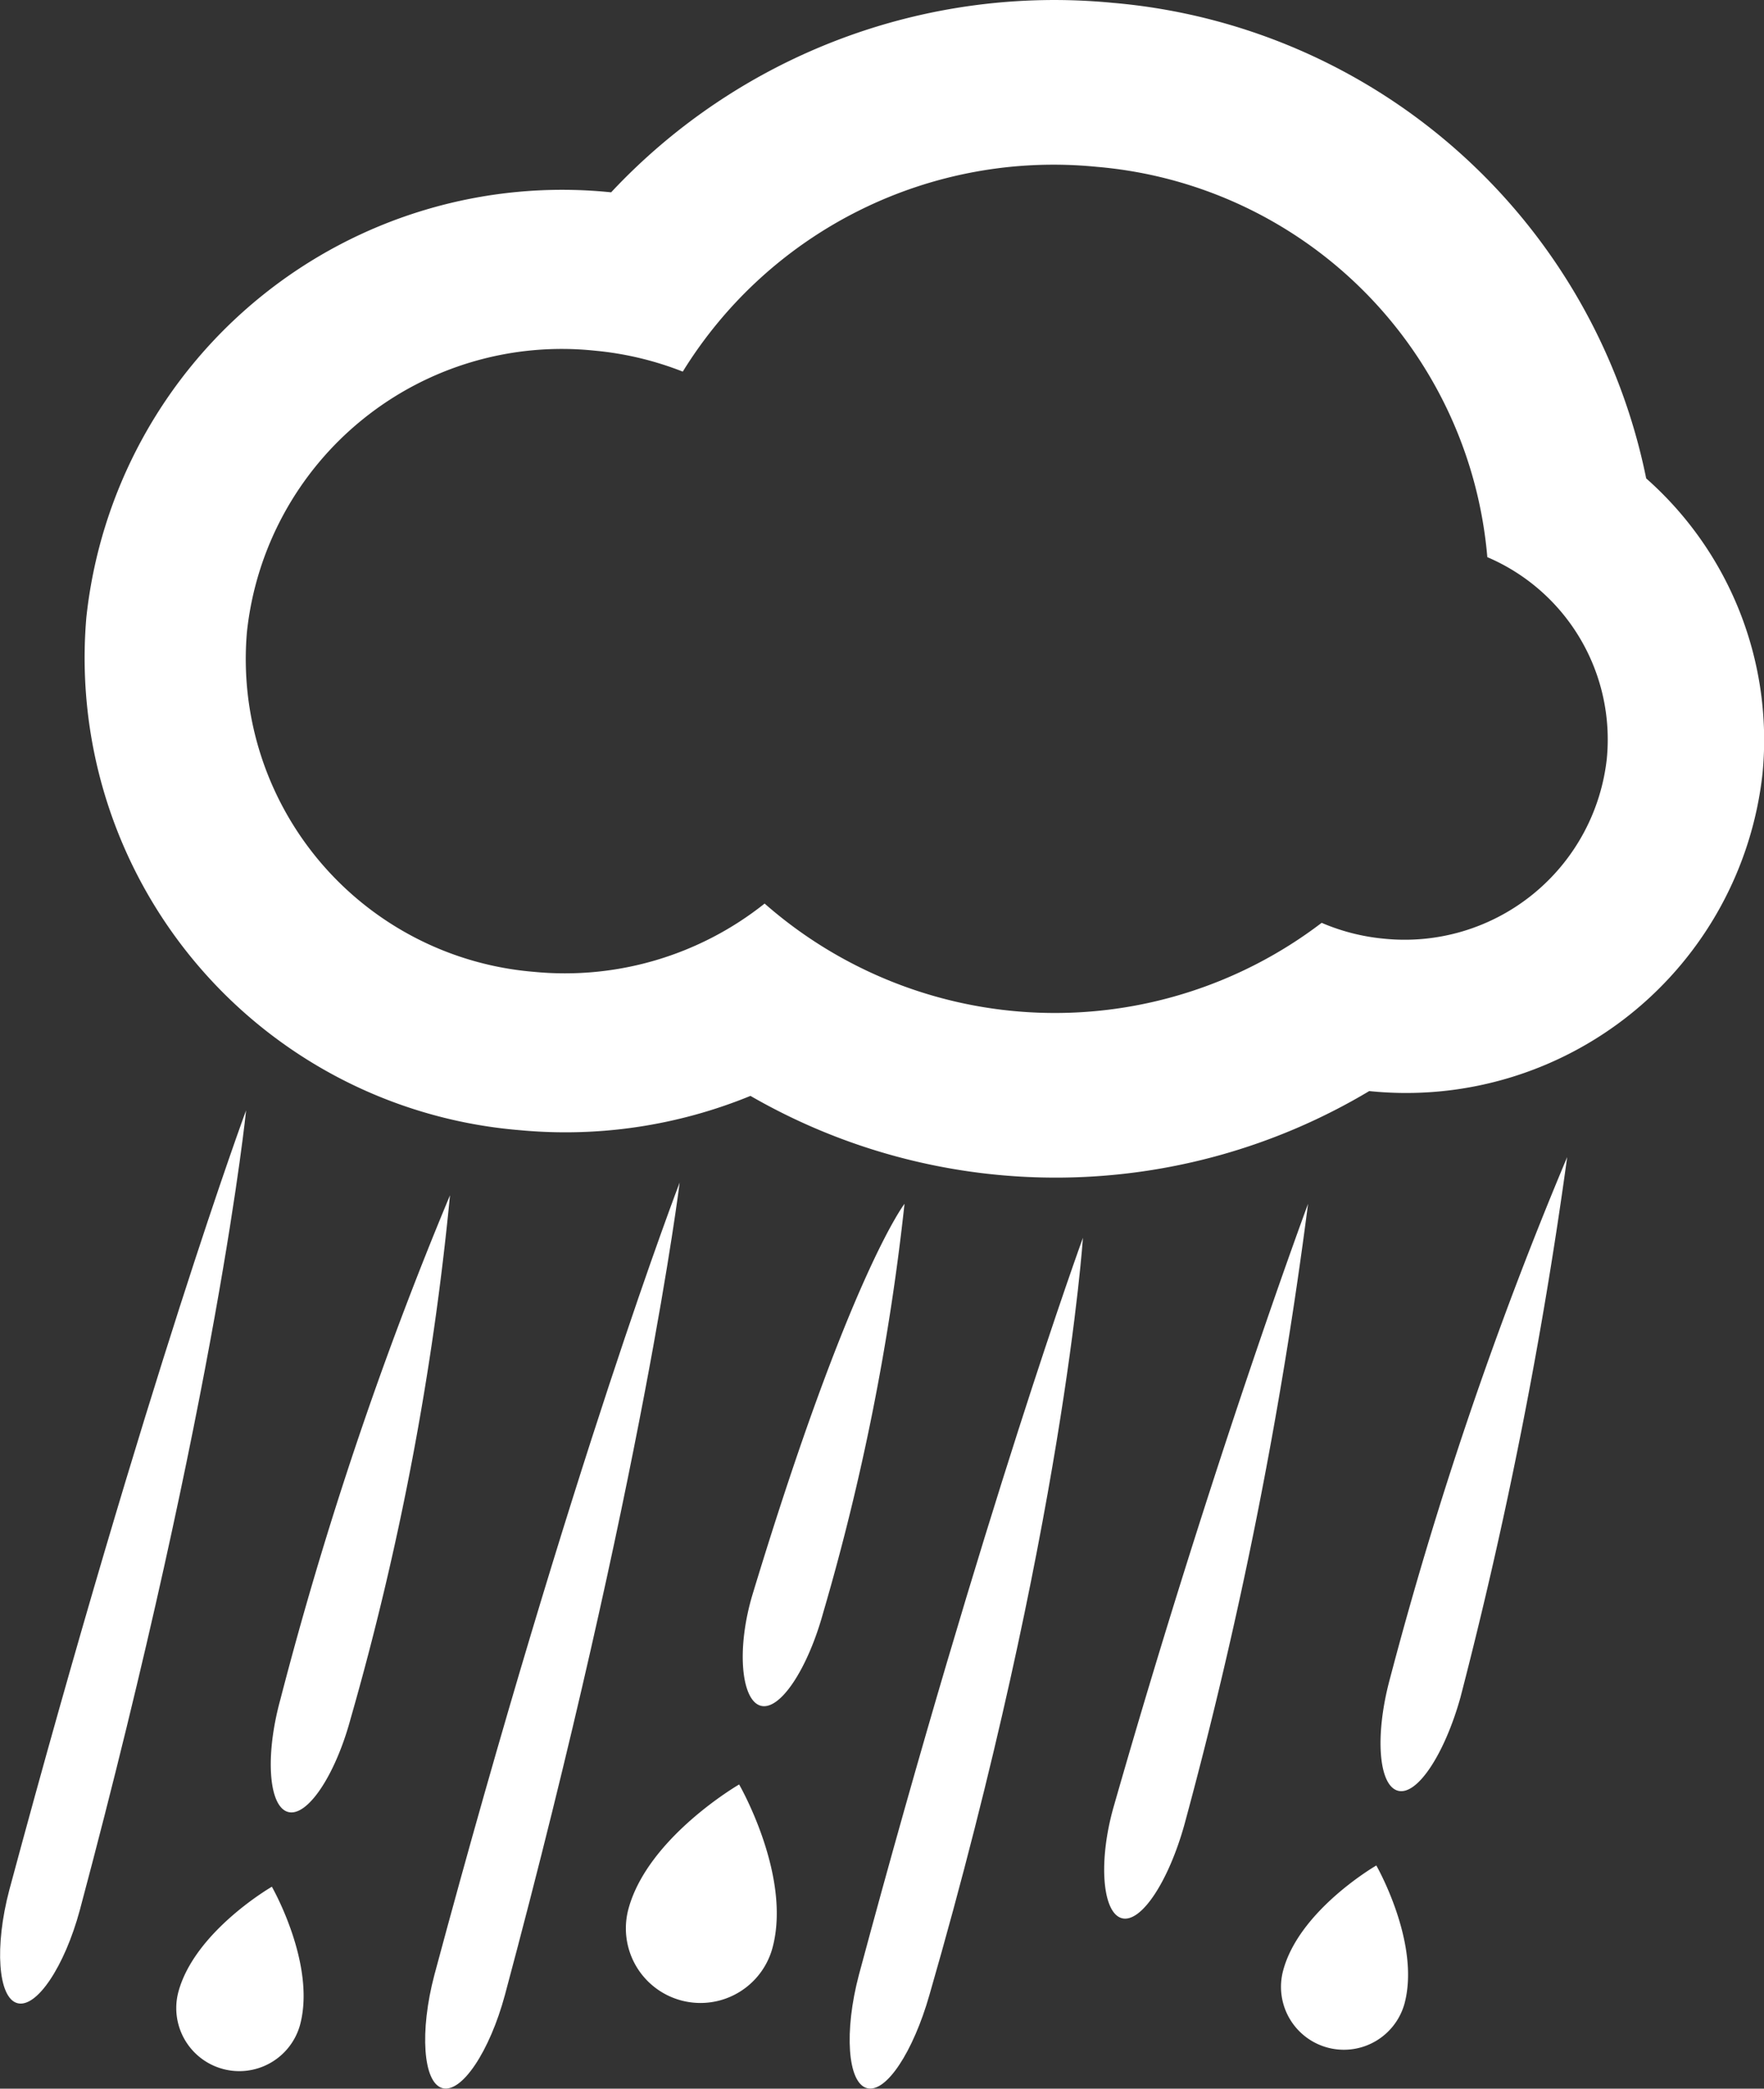 <svg xmlns="http://www.w3.org/2000/svg" viewBox="0 0 62.29 73.74"><rect x="0" y="0" width="62.29" height="73.74" fill="#333333" stroke="none"/><defs><style>.cls-1{isolation:isolate;}.cls-2{fill:#fff;fill-rule:evenodd;}</style></defs><title>icon-rain</title><g id="Layer_2" data-name="Layer 2"><g id="_12" data-name="12" class="cls-1"><path class="cls-2" d="M58.13,16.89A21.05,21.05,0,0,0,39.29.1,21.43,21.43,0,0,0,21.58,6.79a16.9,16.9,0,0,0-18.53,15A16.73,16.73,0,0,0,18.35,39.9a17.24,17.24,0,0,0,8.15-1.21,21.58,21.58,0,0,0,21.85-.17A12.66,12.66,0,0,0,62.24,27.29,12.32,12.32,0,0,0,58.13,16.89Zm-1.39,9.89a7.18,7.18,0,0,1-7.87,6.36,7.27,7.27,0,0,1-2.2-.56A15.53,15.53,0,0,1,27,31.9a11.32,11.32,0,0,1-8.15,2.41,11.08,11.08,0,0,1-10.13-12A11.18,11.18,0,0,1,21,12.38a11.32,11.32,0,0,1,3.11.74A15.39,15.39,0,0,1,38.73,5.89,15.12,15.12,0,0,1,52.52,19.67,7,7,0,0,1,56.74,26.78Z"/><path class="cls-2" d="M15.89,42.2a102.93,102.93,0,0,1-3.51,18.48c-.54,2-1.53,3.48-2.21,3.29S9.35,62,9.9,60A132,132,0,0,1,15.89,42.2Z"/><path class="cls-2" d="M24,41.75s-1.28,10.44-6.17,28.68c-.54,2-1.53,3.48-2.21,3.29s-.81-2-.28-4C20.2,51.62,24,41.75,24,41.75Z"/><path class="cls-2" d="M31.94,42.5a83.29,83.29,0,0,1-2.87,14.43c-.55,2-1.53,3.48-2.21,3.29s-.87-2-.28-3.95C30,45,31.94,42.5,31.94,42.5Z"/><path class="cls-2" d="M38.24,43.7S37.56,54,32.82,70.43c-.57,2-1.53,3.48-2.21,3.29s-.81-2-.28-4C34.75,53.27,38.24,43.7,38.24,43.7Z"/><path class="cls-2" d="M46.19,42.5a163.1,163.1,0,0,1-4.37,21.93c-.56,2-1.53,3.48-2.21,3.29s-.84-2-.28-3.95C42.85,51.47,46.19,42.5,46.19,42.5Z"/><path class="cls-2" d="M55.34,40.85a165.27,165.27,0,0,1-3.77,19.08c-.56,2-1.53,3.48-2.21,3.29s-.82-1.95-.28-3.95A138,138,0,0,1,55.34,40.85Z"/><path class="cls-2" d="M8.69,39.2s-1,10-5.87,28.23c-.54,2-1.53,3.48-2.21,3.29s-.81-2-.28-4C5.2,48.62,8.69,39.2,8.69,39.2Z"/><path class="cls-2" d="M26.1,63s1.86,3.22,1.18,5.76a2.63,2.63,0,0,1-5.09-1.36C22.87,64.87,26.1,63,26.1,63Z"/><path class="cls-2" d="M48.6,65.86s1.56,2.72,1,4.86a2.22,2.22,0,0,1-4.29-1.15C45.88,67.43,48.6,65.86,48.6,65.86Z"/><path class="cls-2" d="M9.6,66.61s1.56,2.72,1,4.86A2.22,2.22,0,0,1,6.3,70.32C6.88,68.18,9.6,66.61,9.6,66.61Z"/></g></g></svg>